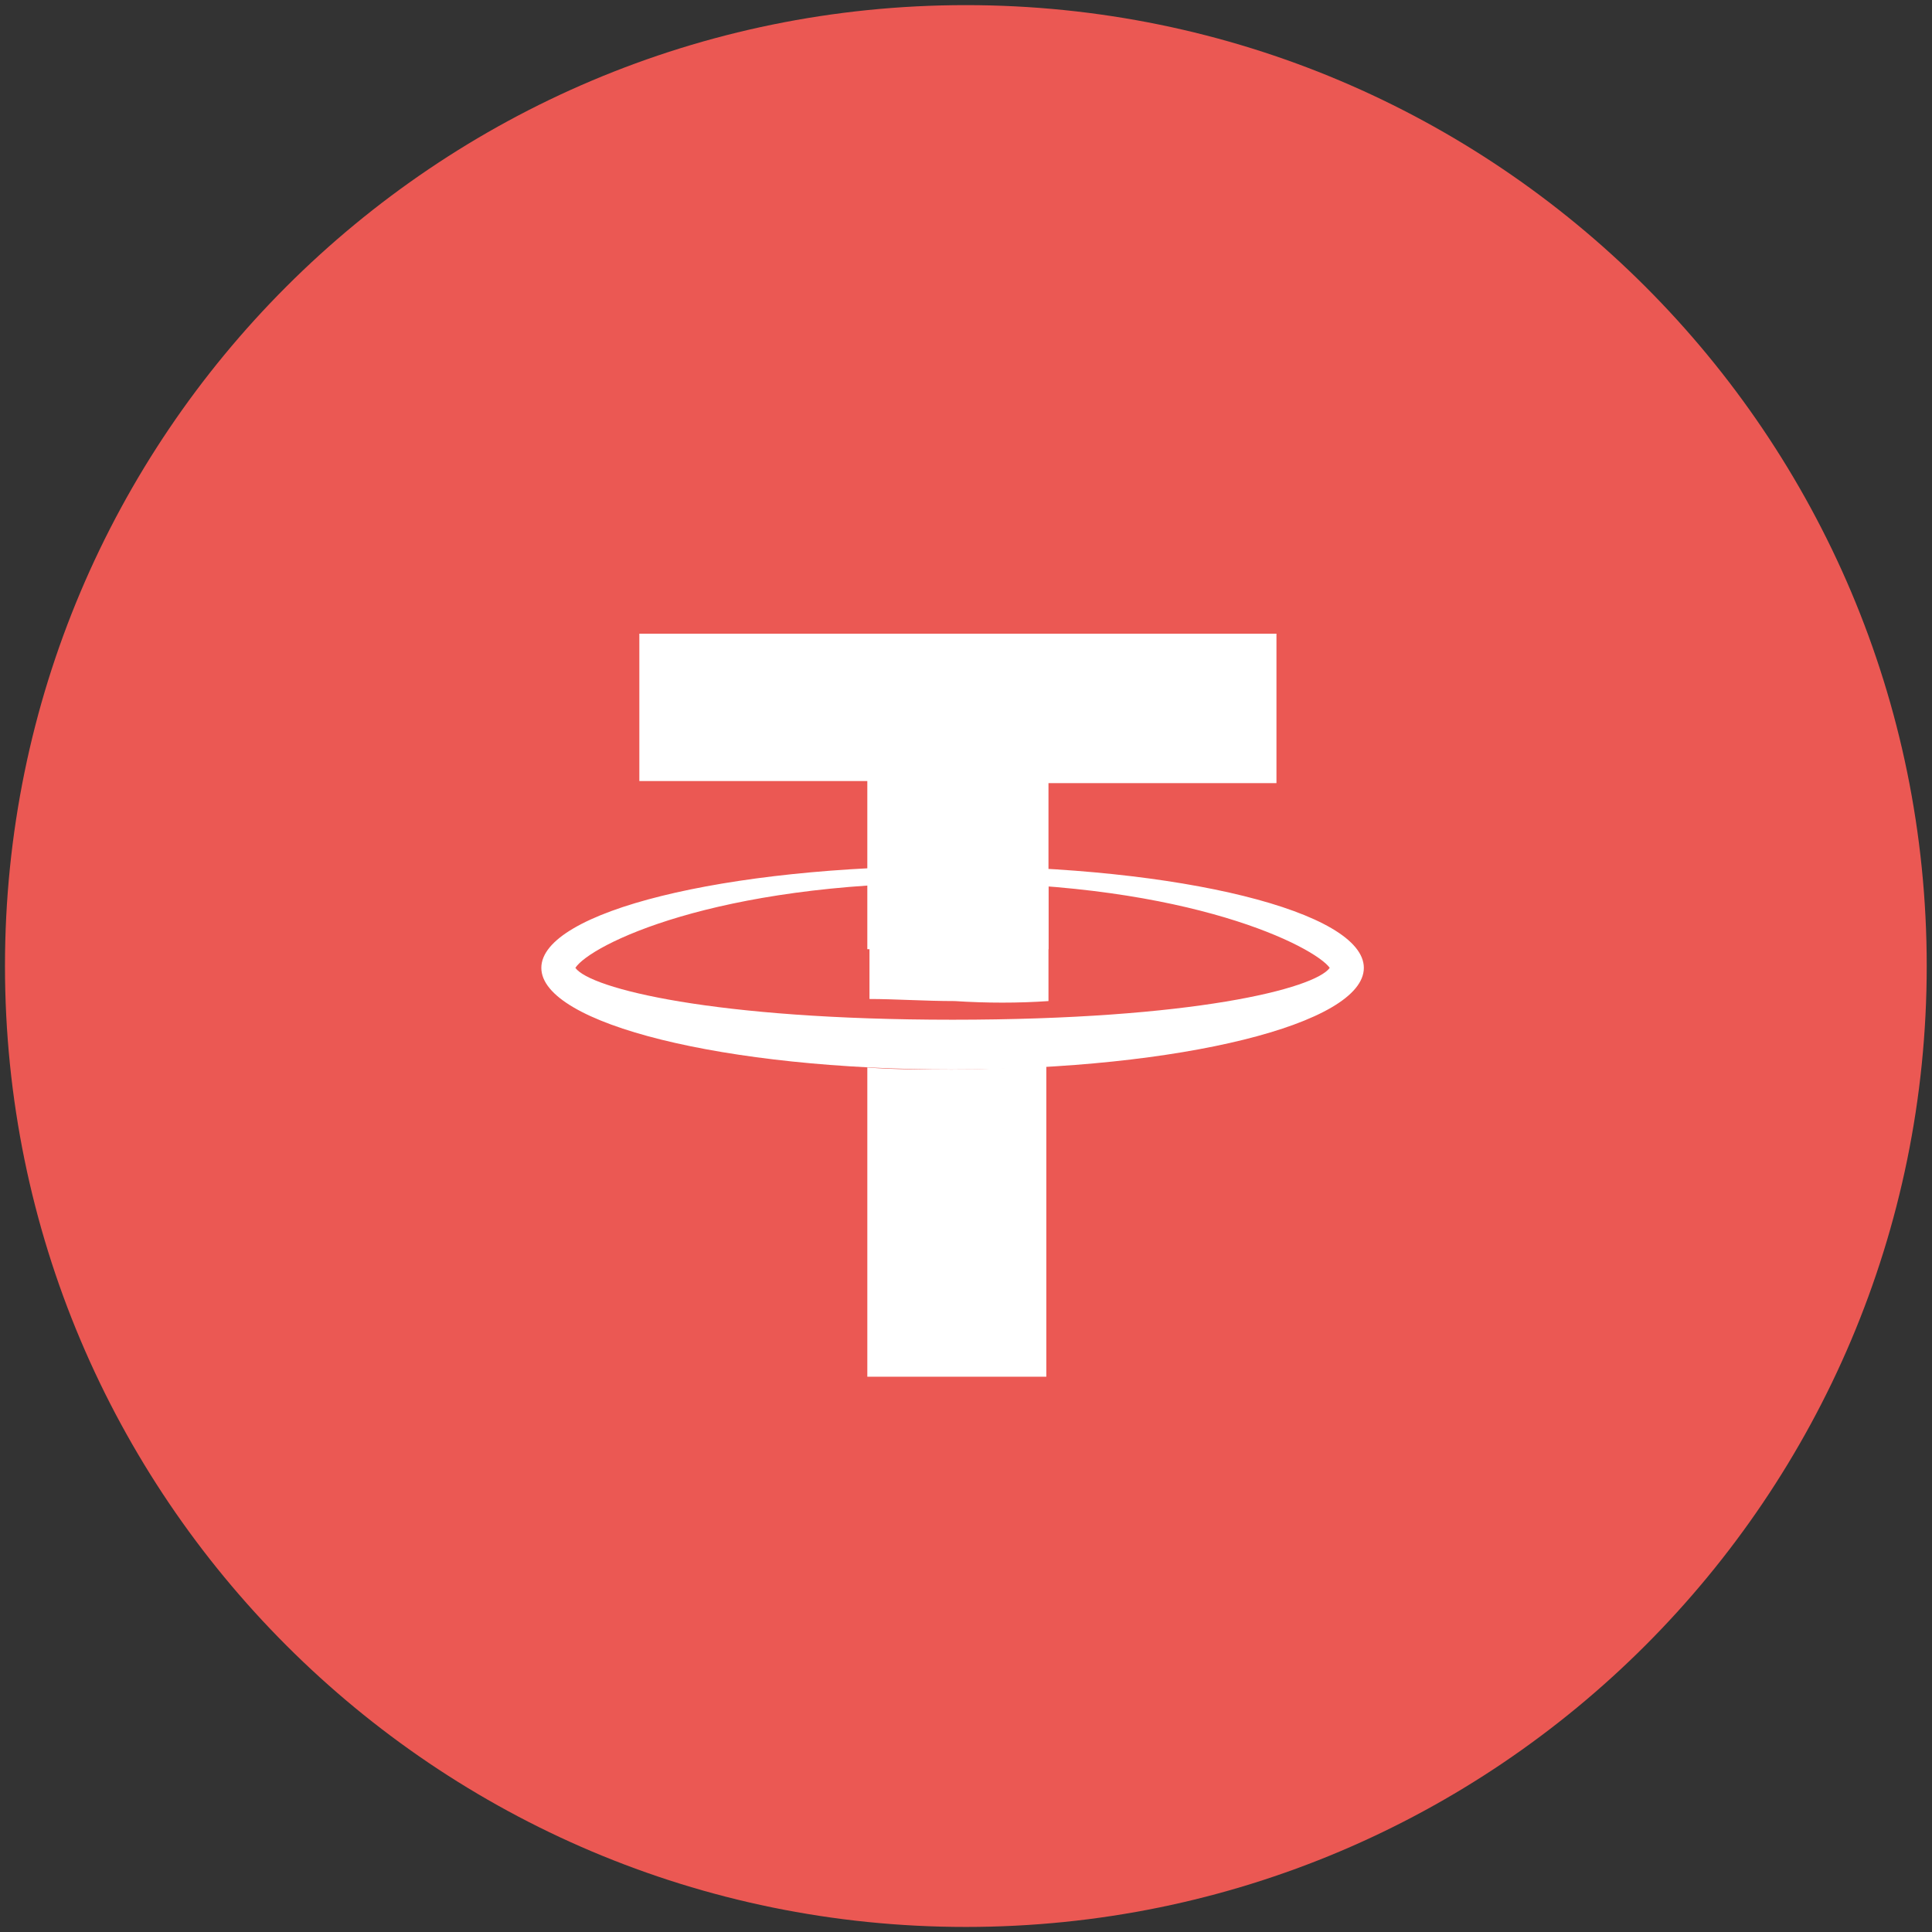 <svg width="26" height="26" viewBox="0 0 26 26" fill="none" xmlns="http://www.w3.org/2000/svg">
<rect x="0" y="0" width="26" height="26" fill="#333333" stroke="none"/>
<path d="M25.929 13C25.929 20.142 20.14 25.932 12.998 25.932C5.856 25.932 0.067 20.142 0.067 13C0.067 5.858 5.856 0.069 12.998 0.069C20.14 0.069 25.929 5.858 25.929 13Z" fill="#EB5853"/>
<path d="M11.672 12.774V10.511H8.604V8.528H17.178V10.539H14.11V12.774H11.672Z" fill="white"/>
<path fill-rule="evenodd" clip-rule="evenodd" d="M7.285 13.025C7.285 12.271 9.751 11.656 12.819 11.656C15.887 11.656 18.354 12.271 18.354 13.025C18.354 13.779 15.887 14.393 12.819 14.393C9.751 14.393 7.285 13.779 7.285 13.025ZM17.895 13.025C17.694 12.745 16.031 11.88 12.819 11.88C9.607 11.88 7.944 12.718 7.743 13.025C7.944 13.304 9.607 13.723 12.819 13.723C16.059 13.723 17.694 13.304 17.895 13.025Z" fill="white"/>
<path d="M14.11 13.472V11.908C13.708 11.88 13.278 11.852 12.848 11.852C12.446 11.852 12.073 11.852 11.701 11.88V13.444C12.045 13.444 12.446 13.472 12.848 13.472C13.278 13.5 13.708 13.5 14.11 13.472Z" fill="white"/>
<path d="M12.819 14.394C12.418 14.394 12.045 14.394 11.672 14.366V18.527H14.081V14.338C13.679 14.366 13.249 14.394 12.819 14.394Z" fill="white"/>
</svg>
